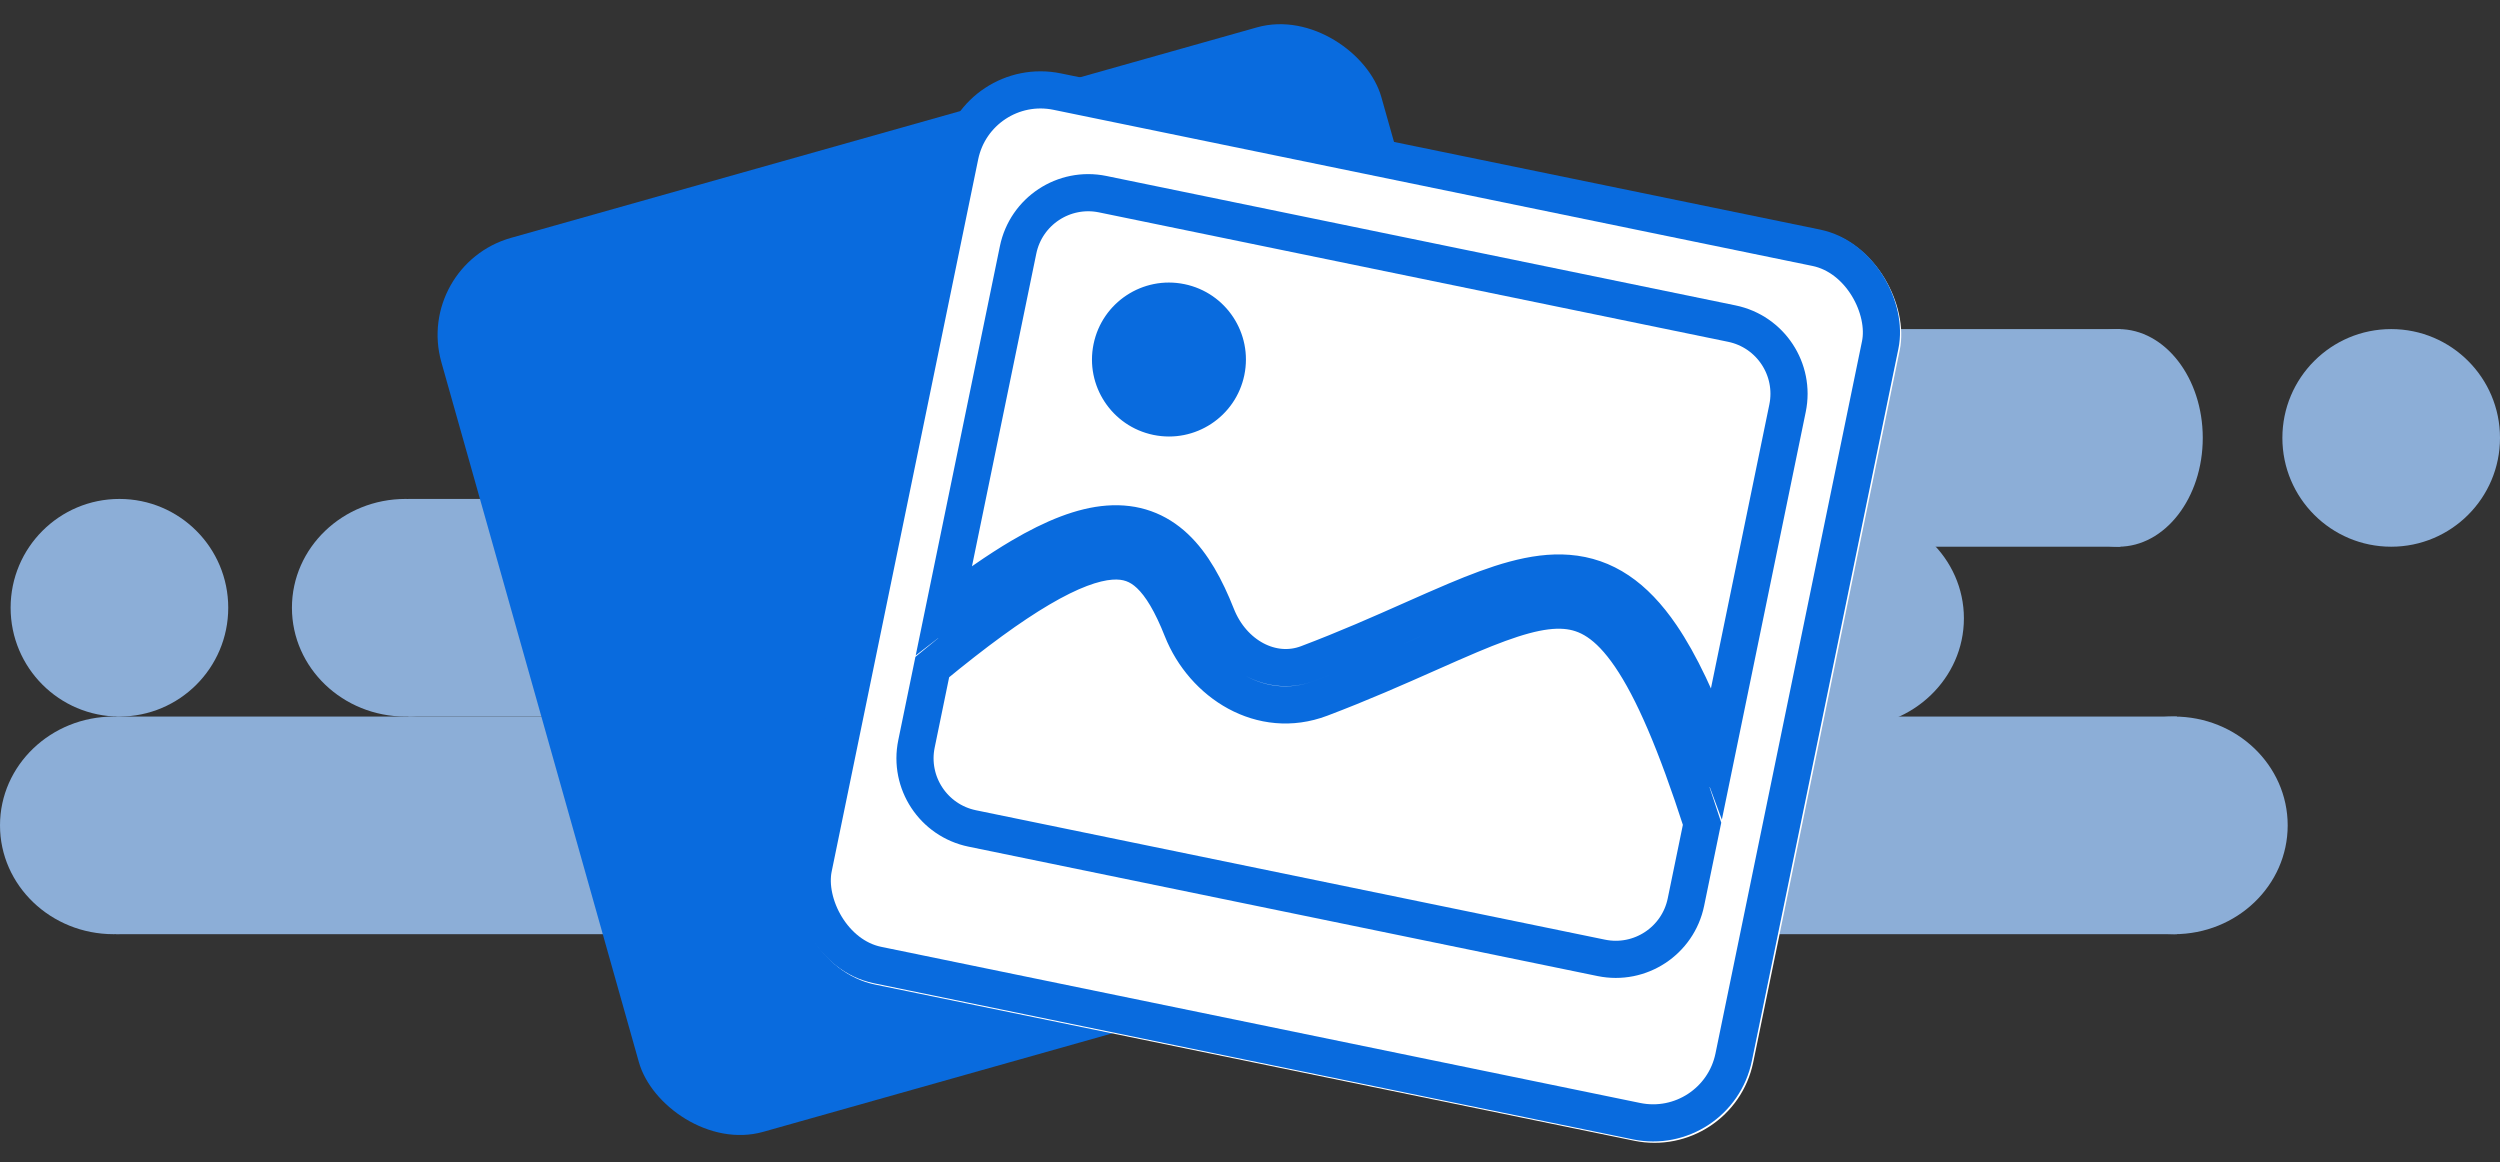 <svg width="471" height="219" viewBox="0 0 471 219" fill="none" xmlns="http://www.w3.org/2000/svg">
<rect x="0" y="0" width="471" height="219" fill="#333333" stroke="none"/>
<ellipse cx="399.106" cy="82.5" rx="15.894" ry="20.5" fill="#8CAED7"/>
<ellipse cx="254.894" cy="82.5" rx="15.894" ry="20.5" fill="#8CAED7"/>
<rect x="255.282" y="62" width="144.211" height="41" fill="#8CAED7"/>
<ellipse cx="409.597" cy="155.5" rx="21.403" ry="20.5" fill="#8CAED7"/>
<ellipse cx="215.403" cy="155.5" rx="21.403" ry="20.5" fill="#8CAED7"/>
<rect x="215.925" y="135" width="194.194" height="41" fill="#8CAED7"/>
<ellipse cx="270.597" cy="114.5" rx="21.403" ry="20.5" fill="#8CAED7"/>
<ellipse cx="76.403" cy="114.5" rx="21.403" ry="20.5" fill="#8CAED7"/>
<rect x="76.925" y="94" width="194.194" height="41" fill="#8CAED7"/>
<ellipse cx="215.597" cy="155.5" rx="21.403" ry="20.5" fill="#8CAED7"/>
<ellipse cx="21.403" cy="155.5" rx="21.403" ry="20.5" fill="#8CAED7"/>
<rect x="21.925" y="135" width="194.194" height="41" fill="#8CAED7"/>
<ellipse cx="348.597" cy="116.5" rx="21.403" ry="20.5" fill="#8CAED7"/>
<ellipse cx="154.403" cy="116.5" rx="21.403" ry="20.5" fill="#8CAED7"/>
<rect x="154.925" y="96" width="194.194" height="41" fill="#8CAED7"/>
<circle cx="450.5" cy="82.5" r="20.5" fill="#8CAED7"/>
<circle cx="22.5" cy="114.5" r="20.5" fill="#8CAED7"/>
<rect x="78" y="49.97" width="184" height="175" rx="19" transform="rotate(-15.758 78 49.97)" fill="#096BDE"/>
<rect x="181.519" y="10.256" width="184" height="175" rx="19" transform="rotate(11.625 181.519 10.256)" fill="white"/>
<path d="M176.756 120.253C207.632 95.513 218.25 97.803 225.955 117.281M267.535 119.931C295.298 107.612 306.417 102.678 322.079 148.333M172.666 140.137L175.642 125.671C183.703 119.023 190.353 114.178 195.896 110.911C201.696 107.493 206.014 105.967 209.281 105.72C212.34 105.489 214.601 106.361 216.608 108.255C218.771 110.296 220.753 113.645 222.7 118.568C226.71 128.705 237.68 135.782 248.811 131.571C256.42 128.692 263.193 125.687 269.091 123.071C271.934 121.81 274.573 120.639 277.004 119.616C284.757 116.354 290.316 114.636 294.884 114.998C299.037 115.327 302.931 117.452 307.165 123.666C311.419 129.908 315.735 139.891 320.669 155.188L317.63 169.959C316.127 177.262 308.989 181.965 301.686 180.462L183.168 156.08C175.866 154.578 171.163 147.439 172.666 140.137ZM323.441 141.712C319.913 132.146 316.507 124.943 312.95 119.724C307.916 112.337 302.316 108.565 295.437 108.02C288.973 107.507 281.961 109.936 274.29 113.164C271.637 114.28 268.885 115.502 265.98 116.791C260.183 119.364 253.776 122.208 246.334 125.023C239.679 127.541 232.194 123.539 229.209 115.993C227.131 110.739 224.689 106.257 221.413 103.164C217.98 99.924 213.785 98.36 208.753 98.74C203.929 99.105 198.521 101.239 192.342 104.881C188.047 107.412 183.247 110.752 177.851 114.933L191.809 47.085C193.311 39.782 200.449 35.08 207.752 36.583L326.27 60.965C333.573 62.467 338.275 69.605 336.773 76.908L323.441 141.712Z" stroke="#096BDE" stroke-width="7"/>
<circle cx="220.231" cy="67.736" r="14.5" transform="rotate(11.625 220.231 67.736)" fill="#096BDE"/>
<rect x="183.986" y="14.133" width="177" height="168" rx="15.5" transform="rotate(11.625 183.986 14.133)" stroke="#096BDE" stroke-width="7"/>
</svg>
